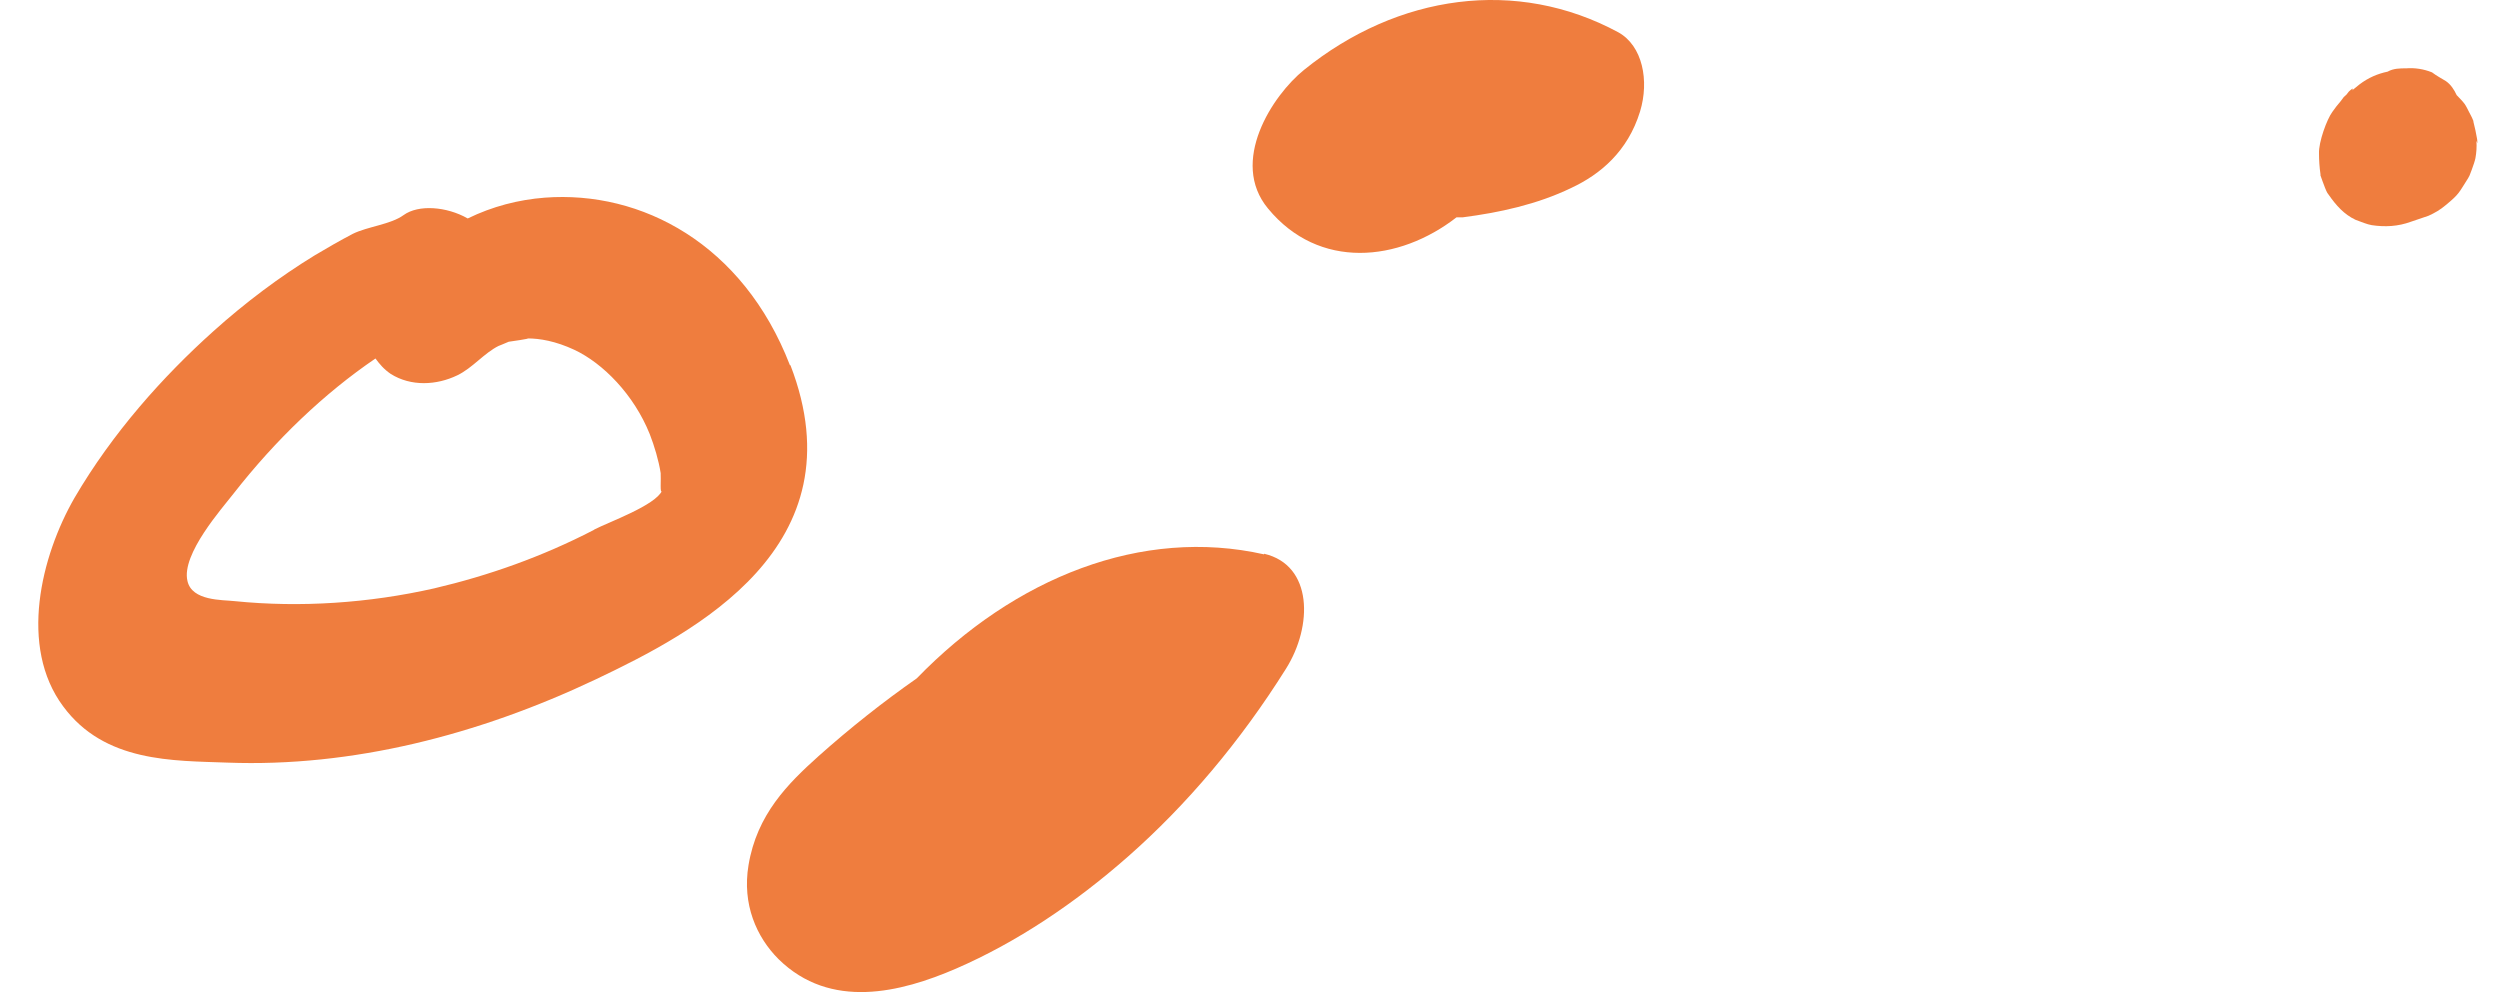 <svg width="63" height="25" viewBox="0 0 63 25" fill="none" xmlns="http://www.w3.org/2000/svg">
<path d="M19.906 9.203C18.725 6.147 16.164 4.796 13.727 4.981C13.068 5.032 12.409 5.201 11.787 5.505C11.252 5.201 10.544 5.15 10.171 5.42C9.847 5.657 9.263 5.708 8.89 5.893C8.567 6.062 8.243 6.248 7.932 6.434C7.05 6.974 6.192 7.616 5.383 8.342C4.103 9.49 2.835 10.909 1.877 12.547C1.032 14.016 0.472 16.296 1.591 17.799C2.636 19.218 4.364 19.167 5.732 19.218C8.865 19.336 12.048 18.525 15.007 17.123C17.494 15.941 21.684 13.78 19.919 9.203H19.906ZM14.958 13.358C13.652 14.033 12.309 14.506 10.941 14.827C9.3 15.198 7.572 15.317 5.906 15.148C5.607 15.114 4.836 15.148 4.724 14.641C4.563 13.966 5.607 12.8 5.893 12.429C6.95 11.078 8.169 9.913 9.462 9.034C9.561 9.169 9.673 9.305 9.847 9.423C10.357 9.744 11.004 9.71 11.526 9.457C11.911 9.271 12.197 8.899 12.57 8.714C12.496 8.747 12.744 8.646 12.819 8.612C12.831 8.612 13.403 8.528 13.291 8.528C13.602 8.528 14 8.595 14.473 8.815C15.194 9.153 15.977 9.946 16.375 10.943C16.487 11.23 16.599 11.601 16.649 11.922C16.661 12.057 16.624 12.496 16.686 12.361C16.524 12.733 15.343 13.155 14.982 13.341L14.958 13.358Z" fill="#EF7D3E"/>
<path d="M31.855 13.97C28.784 13.278 25.576 14.545 23.102 17.095C22.256 17.686 21.424 18.344 20.628 19.054C19.857 19.746 19.073 20.523 18.862 21.806C18.7 22.786 19.061 23.613 19.62 24.171C20.926 25.454 22.692 25.015 24.097 24.407C25.614 23.748 27.081 22.769 28.424 21.587C29.903 20.286 31.259 18.682 32.403 16.858C33.087 15.777 33.087 14.241 31.855 13.954V13.97Z" fill="#EF7D3E"/>
<path d="M40.783 0.815C38.221 -0.57 35.225 -0.148 32.862 1.761C32.067 2.402 30.973 4.074 31.955 5.256C33.236 6.81 35.25 6.607 36.705 5.476C36.754 5.476 36.816 5.476 36.866 5.476C37.774 5.358 38.731 5.155 39.602 4.733C40.323 4.395 41.019 3.821 41.33 2.808C41.566 2.031 41.392 1.153 40.783 0.815Z" fill="#EF7D3E"/>
<path d="M62.43 3.613C62.43 3.613 62.43 3.529 62.418 3.478C62.393 3.343 62.368 3.208 62.331 3.073C62.331 3.073 62.331 3.039 62.318 3.022C62.294 2.955 62.244 2.87 62.219 2.82C62.194 2.769 62.144 2.668 62.107 2.617C62.045 2.533 61.97 2.465 61.908 2.397C61.846 2.262 61.759 2.127 61.635 2.043C61.523 1.975 61.398 1.908 61.286 1.823C61.075 1.739 60.851 1.705 60.64 1.722C60.478 1.722 60.316 1.722 60.167 1.806C59.919 1.857 59.682 1.958 59.459 2.127C59.396 2.178 59.334 2.229 59.272 2.279C59.309 2.229 59.297 2.212 59.222 2.279C59.173 2.313 59.148 2.381 59.098 2.414L59.061 2.448C59.061 2.448 59.011 2.516 58.986 2.549C58.949 2.6 58.911 2.634 58.874 2.685C58.837 2.735 58.812 2.769 58.775 2.82C58.638 3.005 58.427 3.58 58.439 3.867C58.439 4.036 58.451 4.221 58.476 4.39V4.424C58.439 4.306 58.588 4.762 58.65 4.863C58.65 4.863 58.663 4.88 58.675 4.897C58.874 5.184 59.073 5.403 59.359 5.539C59.496 5.589 59.657 5.657 59.769 5.674C60.105 5.724 60.428 5.707 60.752 5.589C60.901 5.539 61.05 5.488 61.199 5.437C61.349 5.37 61.498 5.285 61.635 5.167C61.983 4.88 61.958 4.863 62.206 4.475C62.206 4.458 62.231 4.441 62.231 4.424C62.206 4.492 62.356 4.12 62.381 3.985C62.405 3.85 62.418 3.698 62.405 3.546L62.43 3.613Z" fill="#EF7D3E"/>
</svg>
